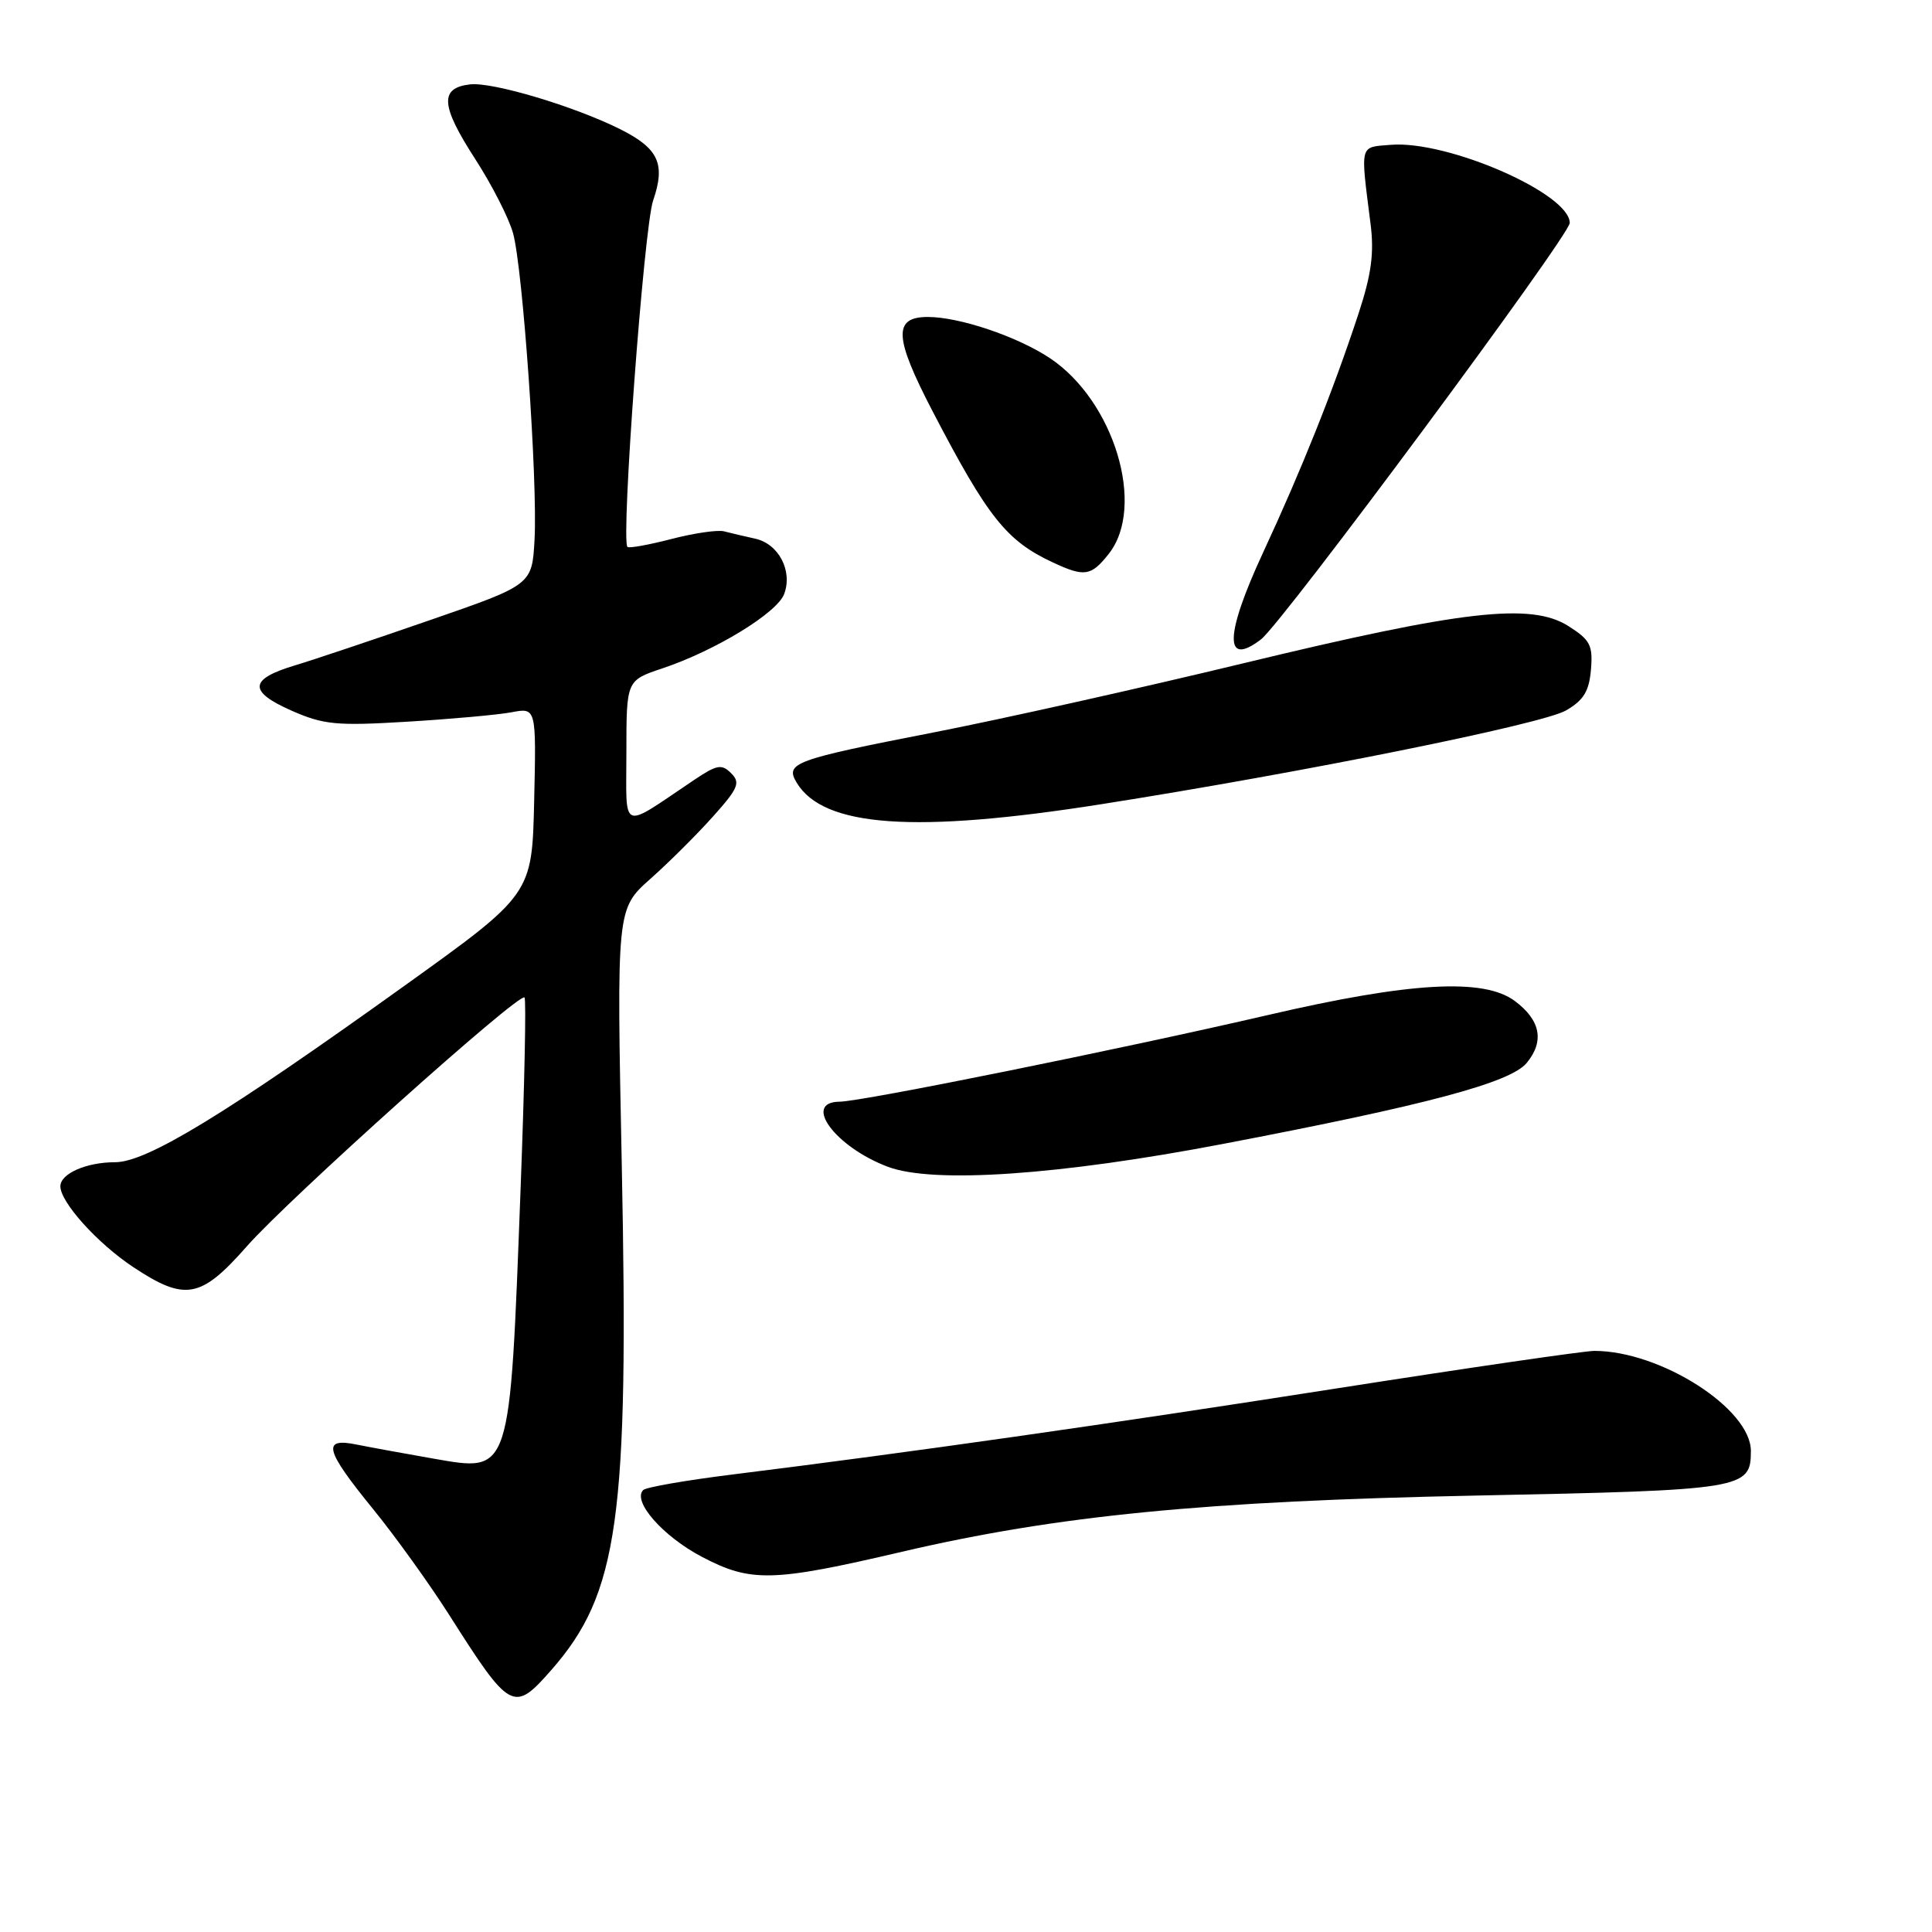 <?xml version="1.0" encoding="UTF-8" standalone="no"?>
<!DOCTYPE svg PUBLIC "-//W3C//DTD SVG 1.1//EN" "http://www.w3.org/Graphics/SVG/1.1/DTD/svg11.dtd" >
<svg xmlns="http://www.w3.org/2000/svg" xmlns:xlink="http://www.w3.org/1999/xlink" version="1.1" viewBox="0 0 256 256">
 <g >
 <path fill="currentColor"
d=" M 73.04 221.30 C 81.96 211.14 83.34 201.28 82.39 154.47 C 81.70 120.44 81.70 120.44 86.16 116.47 C 88.62 114.29 92.36 110.56 94.47 108.20 C 97.83 104.45 98.14 103.71 96.88 102.46 C 95.63 101.20 94.99 101.32 91.97 103.35 C 82.06 110.00 83.00 110.39 83.00 99.70 C 83.00 90.16 83.00 90.16 87.75 88.57 C 94.78 86.22 102.99 81.21 103.91 78.70 C 105.05 75.64 103.18 72.07 100.08 71.38 C 98.66 71.07 96.81 70.63 95.96 70.41 C 95.12 70.18 91.97 70.64 88.97 71.42 C 85.96 72.20 83.34 72.67 83.14 72.47 C 82.25 71.59 85.33 30.10 86.54 26.58 C 88.21 21.72 87.27 19.68 82.22 17.14 C 76.13 14.09 65.27 10.84 62.29 11.18 C 58.23 11.65 58.38 13.97 62.94 21.03 C 65.17 24.47 67.43 28.91 67.98 30.89 C 69.28 35.57 71.25 63.74 70.83 71.49 C 70.50 77.49 70.50 77.49 57.00 82.16 C 49.58 84.73 41.51 87.44 39.07 88.17 C 33.00 89.99 32.88 91.62 38.60 94.15 C 42.87 96.03 44.54 96.20 53.94 95.63 C 59.75 95.28 65.98 94.72 67.78 94.38 C 71.06 93.76 71.06 93.76 70.78 106.13 C 70.50 118.50 70.50 118.50 53.51 130.68 C 29.84 147.66 19.44 154.00 15.26 154.00 C 11.44 154.00 8.00 155.51 8.00 157.19 C 8.00 159.30 12.91 164.75 17.63 167.88 C 24.54 172.46 26.60 172.08 32.71 165.14 C 38.29 158.81 68.80 131.46 69.50 132.17 C 69.74 132.40 69.50 143.83 68.98 157.55 C 67.53 195.75 67.76 195.06 57.35 193.26 C 53.58 192.60 49.04 191.77 47.25 191.41 C 42.63 190.47 43.04 192.10 49.38 199.89 C 52.34 203.52 56.91 209.88 59.53 214.00 C 67.62 226.73 68.06 226.97 73.04 221.30 Z  M 119.50 205.62 C 140.11 200.81 159.60 198.90 195.60 198.17 C 231.13 197.45 232.00 197.31 232.00 192.26 C 232.00 186.66 220.02 179.00 211.26 179.00 C 209.96 179.00 194.63 181.23 177.19 183.96 C 146.53 188.76 120.67 192.44 97.20 195.36 C 90.99 196.13 85.60 197.06 85.23 197.44 C 83.75 198.92 87.83 203.57 93.01 206.29 C 99.49 209.70 102.37 209.63 119.50 205.62 Z  M 162.08 151.57 C 189.05 146.42 200.14 143.46 202.30 140.84 C 204.67 137.96 204.13 135.17 200.71 132.63 C 196.60 129.57 186.83 130.12 168.00 134.50 C 148.45 139.03 114.22 145.96 111.25 145.98 C 106.26 146.02 110.70 152.00 117.66 154.61 C 123.66 156.87 140.39 155.72 162.08 151.57 Z  M 146.00 106.55 C 172.79 102.33 204.38 95.95 207.50 94.14 C 209.84 92.79 210.57 91.59 210.81 88.72 C 211.08 85.49 210.71 84.79 207.81 82.95 C 202.86 79.83 193.83 80.86 164.83 87.87 C 151.25 91.15 132.73 95.29 123.66 97.06 C 105.16 100.67 103.99 101.10 105.57 103.72 C 109.13 109.61 121.22 110.46 146.00 106.55 Z  M 167.09 84.72 C 169.91 82.57 208.00 31.18 208.00 29.54 C 208.00 25.64 191.79 18.57 184.28 19.19 C 180.10 19.53 180.25 18.95 181.60 29.62 C 182.10 33.54 181.73 36.33 179.99 41.62 C 176.66 51.74 172.46 62.25 167.34 73.27 C 162.28 84.18 162.19 88.47 167.09 84.72 Z  M 146.93 73.37 C 151.86 67.09 147.62 53.09 139.08 47.43 C 134.75 44.57 127.12 42.00 122.95 42.00 C 118.33 42.00 118.46 44.67 123.57 54.49 C 130.90 68.57 133.37 71.67 139.50 74.52 C 143.71 76.49 144.58 76.35 146.93 73.37 Z "/>
</g>
</svg>